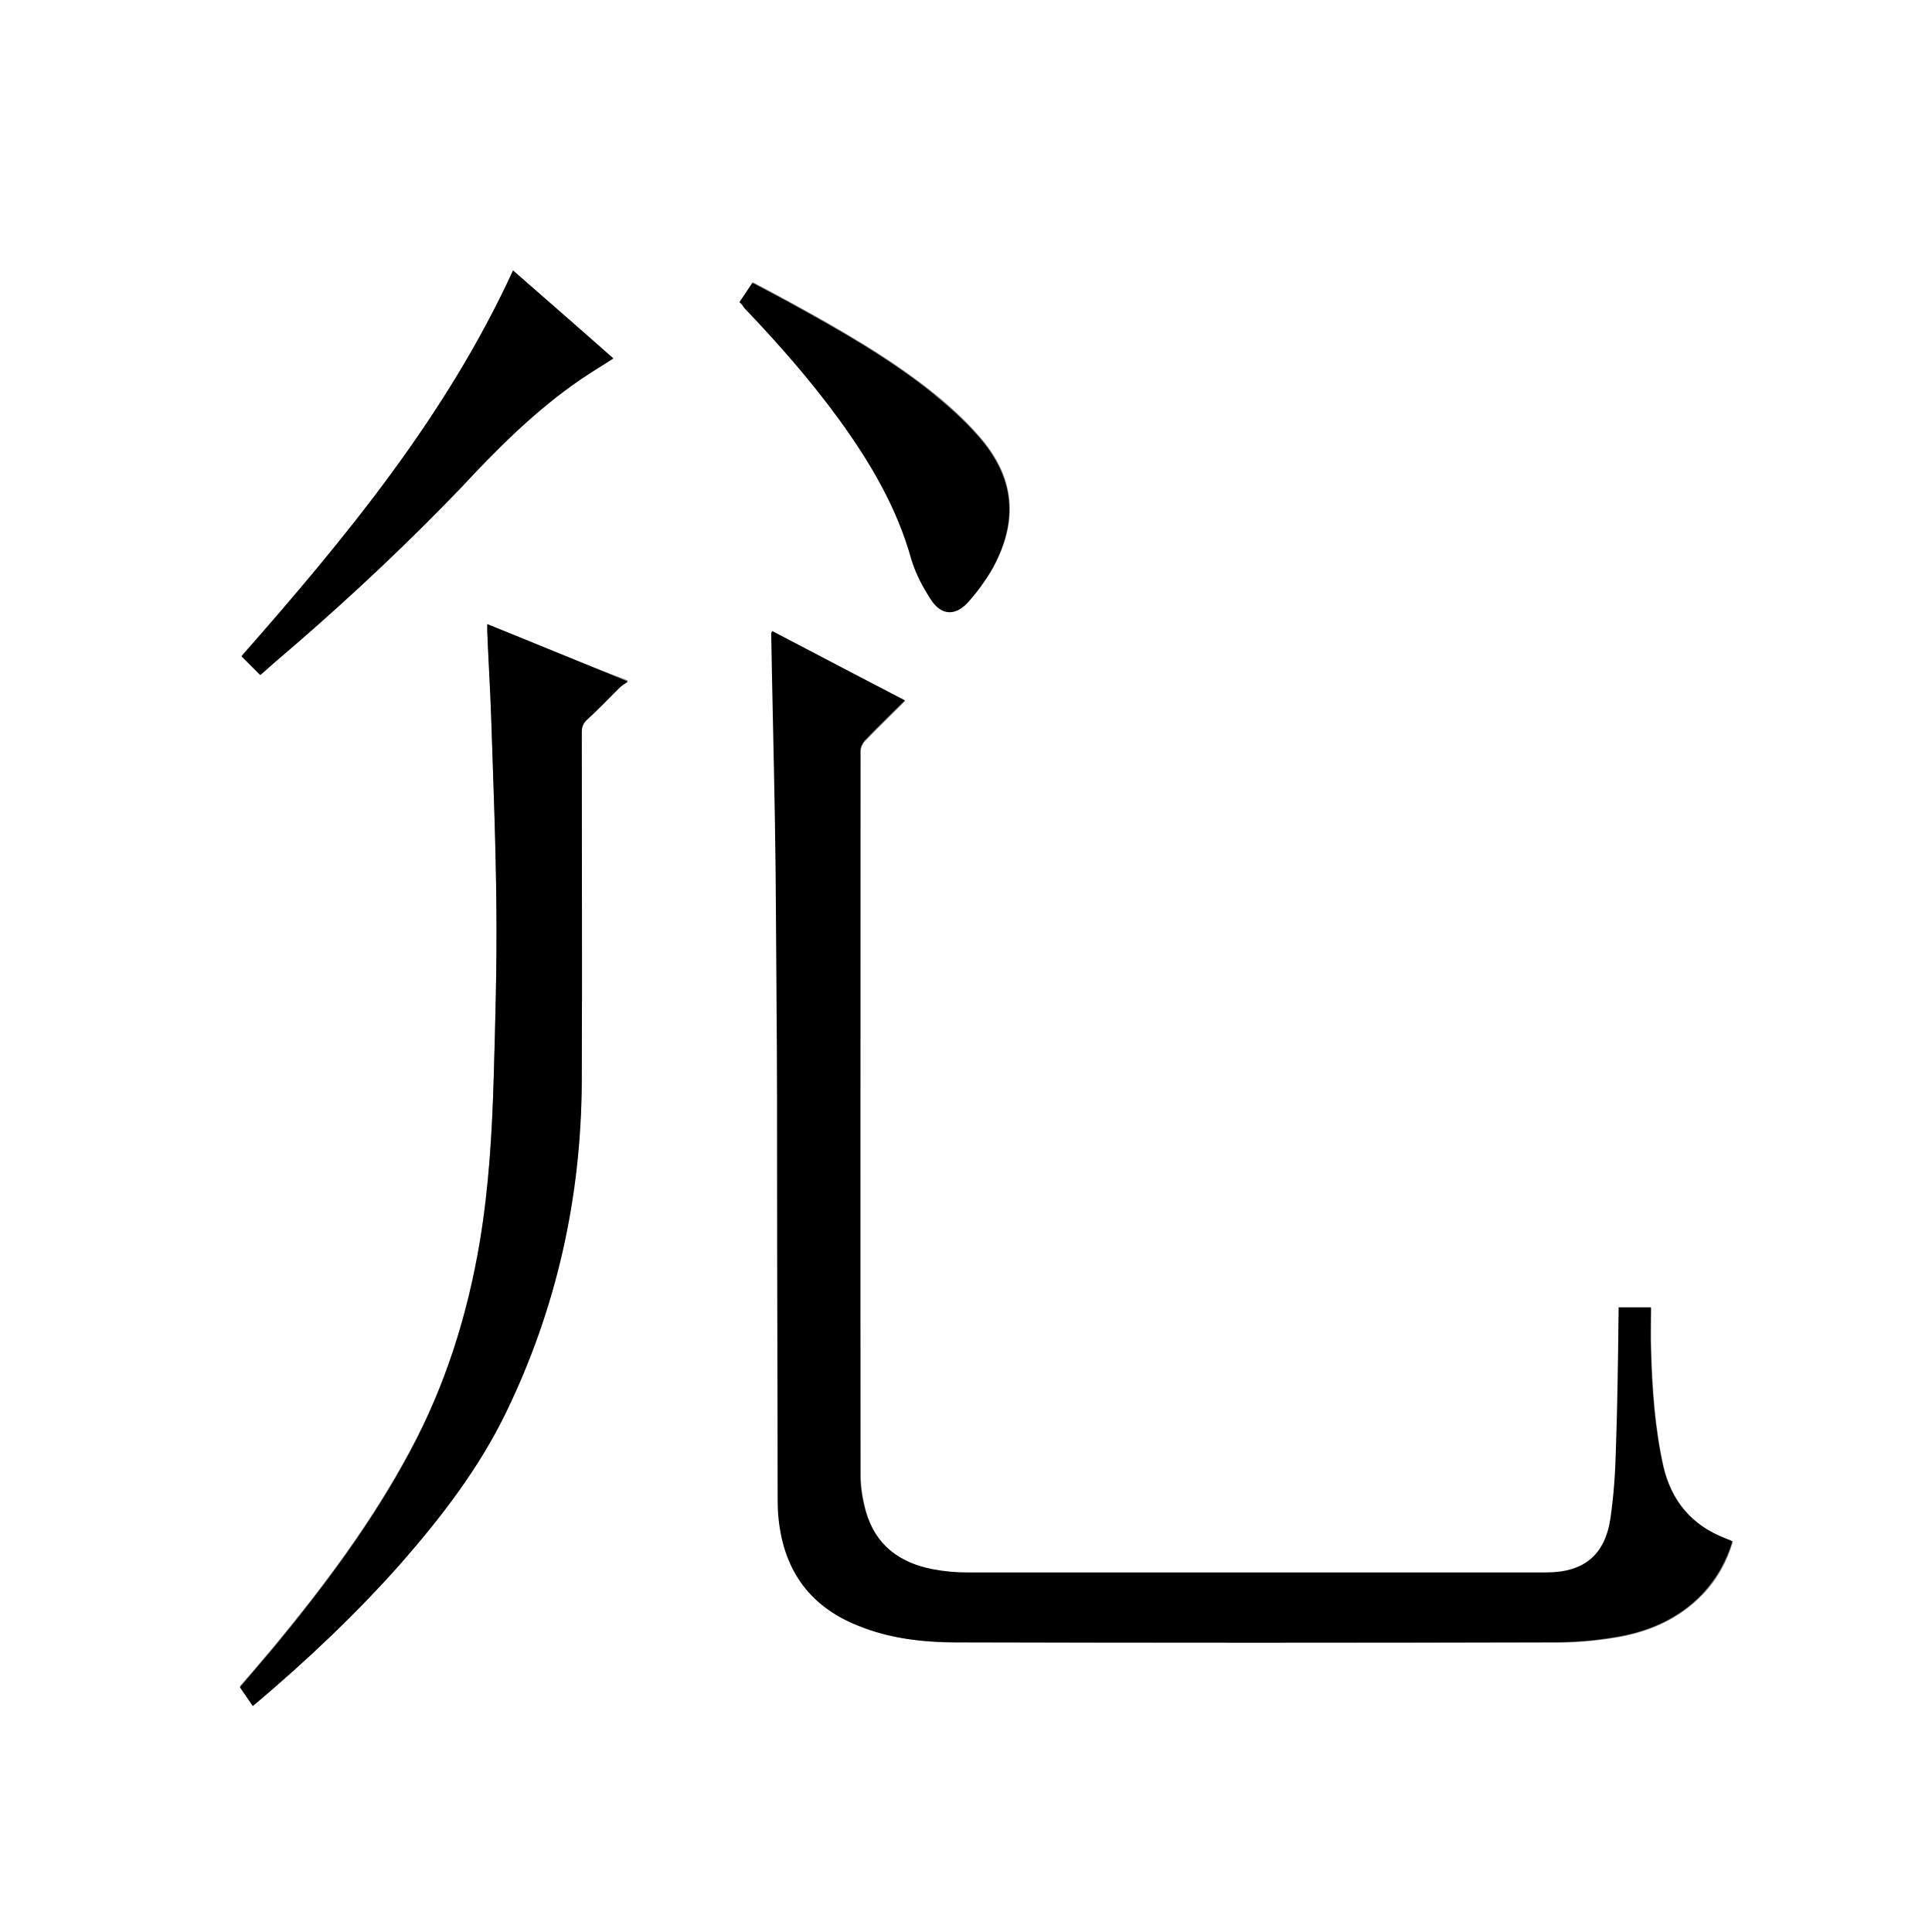 <?xml version="1.0" encoding="utf-8"?>
<!-- Generator: Adobe Illustrator 20.1.0, SVG Export Plug-In . SVG Version: 6.00 Build 0)  -->
<svg version="1.1" id="图层_1" xmlns="http://www.w3.org/2000/svg" xmlns:xlink="http://www.w3.org/1999/xlink" x="0px" y="0px"
	 viewBox="0 0 360 360" style="enable-background:new 0 0 360 360;" xml:space="preserve">
<rect x="0" y="0" width="360" height="360" fill="#808080" stroke="none"/>
<style type="text/css">
	.st0{fill:#FFFFFF;}
</style>
<g>
	<path class="st0" d="M-0.1,360.1c0-120.1,0-240.2,0-360.2c120.1,0,240.2,0,360.2,0c0,120.1,0,240.2,0,360.2
		C240,360.1,120,360.1-0.1,360.1z M143.9,117.6c-0.1,0.2-0.1,0.3-0.1,0.4c0.3,11.8,0.6,23.6,0.7,35.4c0.2,11.3,0.2,22.6,0.3,33.9
		c0.1,11.3,0.1,22.6,0.1,33.8c0,19,0.1,38.1,0.1,57.1c0,1.4,0,2.7,0.1,4.1c0.8,9.9,5.6,17,14.9,20.7c5.8,2.3,11.9,3,18.1,3.1
		c37.2,0,74.4,0,111.6,0c3.7,0,7.4-0.3,11.1-0.9c6.3-1,12-3.4,16.5-8.1c2.7-2.8,4.5-6.1,5.6-9.8c-0.5-0.2-1-0.4-1.4-0.6
		c-6.2-2.5-10-7-11.5-13.4c-1.6-7.2-2.1-14.5-2.3-21.8c-0.1-2.6,0-5.2,0-7.8c-2.2,0-4.1,0-6,0c0,0.4,0,0.7,0,0.9
		c-0.2,8.5-0.2,17-0.5,25.5c-0.1,4.3-0.4,8.6-1,12.8c-1,6.9-5,10.2-12,10.2c-36,0-71.9,0-107.9,0c-2.1,0-4.3-0.2-6.4-0.6
		c-6.2-1.2-10.7-4.5-12.5-10.8c-0.6-2.2-1-4.5-1-6.7c-0.1-45,0-90,0-135c0-0.6,0.3-1.4,0.8-1.9c2.4-2.5,4.9-4.9,7.5-7.5
		C160.3,126.2,152.2,121.9,143.9,117.6z M90.8,116.3c0,0.6,0,0.9,0,1.3c0.2,5.1,0.6,10.1,0.7,15.2c0.4,12.2,0.9,24.4,1,36.5
		c0.1,10.4-0.2,20.9-0.5,31.3c-0.3,10.3-0.9,20.5-2.6,30.7c-2.3,13.7-6.4,26.8-13,39c-7,13.1-15.8,24.9-25.3,36.4
		c-2.1,2.5-4.2,5-6.4,7.5c0.8,1.2,1.6,2.4,2.4,3.5c0.2-0.2,0.4-0.3,0.5-0.4c9.7-8.2,18.9-16.9,27.3-26.4
		c7.5-8.5,14.4-17.6,19.4-27.9c9.4-19.4,13.9-40,14.1-61.5c0.1-21.7,0-43.4,0-65.2c0-1,0.2-1.6,0.9-2.3c2-1.9,4-4,6-5.9
		c0.4-0.4,1-0.8,1.7-1.3C108,123.4,99.5,119.9,90.8,116.3z M137.8,56.3c0.3,0.4,0.6,0.6,0.9,0.9C145,63.8,151,70.7,156.4,78
		c5.9,8,10.8,16.5,13.5,26.1c0.8,2.7,2.1,5.3,3.7,7.6c1.9,2.9,4.5,3,6.8,0.5c1.8-2,3.4-4.2,4.7-6.5c4.8-8.9,4-16.9-2.7-24.5
		c-2.7-3.1-5.8-5.9-9.1-8.5c-8-6.3-16.8-11.3-25.7-16.2c-2.4-1.3-4.8-2.6-7.3-3.9C139.4,53.9,138.7,55,137.8,56.3z M95.6,50.4
		C83.1,77.6,64.4,100.2,45,122.2c1.1,1.1,2.3,2.3,3.5,3.5c0.2-0.2,0.5-0.4,0.8-0.7c2-1.7,4-3.4,6-5.2C66,110.6,76.2,101,85.9,90.7
		c6.4-6.8,12.9-13.4,20.5-18.9c2.5-1.8,5.2-3.4,7.8-5.1C108,61.3,101.8,55.9,95.6,50.4z"/>
	<path d="M143.9,117.6c8.2,4.3,16.4,8.6,24.7,12.9c-2.6,2.6-5.1,5-7.5,7.5c-0.4,0.5-0.8,1.2-0.8,1.9c0,45,0,90,0,135
		c0,2.2,0.4,4.6,1,6.7c1.8,6.3,6.3,9.6,12.5,10.8c2.1,0.4,4.3,0.6,6.4,0.6c36,0,71.9,0,107.9,0c7,0,11-3.2,12-10.2
		c0.6-4.2,0.9-8.5,1-12.8c0.3-8.5,0.4-17,0.5-25.5c0-0.3,0-0.6,0-0.9c1.9,0,3.9,0,6,0c0,2.6-0.1,5.2,0,7.8
		c0.2,7.3,0.7,14.6,2.3,21.8c1.5,6.5,5.3,11,11.5,13.4c0.4,0.2,0.9,0.3,1.4,0.6c-1.1,3.7-3,7-5.6,9.8c-4.5,4.7-10.2,7.1-16.5,8.1
		c-3.7,0.6-7.4,0.9-11.1,0.9c-37.2,0.1-74.4,0.1-111.6,0c-6.2,0-12.3-0.7-18.1-3.1c-9.4-3.7-14.1-10.8-14.9-20.7
		c-0.1-1.4-0.1-2.7-0.1-4.1c0-19-0.1-38.1-0.1-57.1c0-11.3,0-22.6-0.1-33.8c-0.1-11.3-0.1-22.6-0.3-33.9
		c-0.2-11.8-0.5-23.6-0.7-35.4C143.8,117.9,143.8,117.8,143.9,117.6z"/>
	<path d="M90.8,116.3c8.7,3.5,17.2,7,26.2,10.7c-0.7,0.5-1.2,0.8-1.7,1.3c-2,2-3.9,4-6,5.9c-0.7,0.7-0.9,1.4-0.9,2.3
		c0,21.7,0.1,43.4,0,65.2c-0.1,21.5-4.7,42.1-14.1,61.5c-5,10.3-11.9,19.3-19.4,27.9c-8.4,9.5-17.6,18.2-27.3,26.4
		c-0.1,0.1-0.3,0.2-0.5,0.4c-0.8-1.2-1.6-2.3-2.4-3.5c2.1-2.5,4.3-5,6.4-7.5c9.4-11.4,18.3-23.3,25.3-36.4c6.6-12.3,10.7-25.4,13-39
		c1.7-10.2,2.3-20.4,2.6-30.7c0.3-10.4,0.6-20.9,0.5-31.3c-0.1-12.2-0.6-24.4-1-36.5c-0.2-5.1-0.5-10.1-0.7-15.2
		C90.8,117.3,90.8,116.9,90.8,116.3z"/>
	<path d="M137.8,56.3c0.8-1.2,1.6-2.4,2.4-3.6c2.5,1.3,4.9,2.6,7.3,3.9c8.9,4.9,17.7,9.9,25.7,16.2c3.2,2.6,6.4,5.4,9.1,8.5
		c6.7,7.6,7.5,15.6,2.7,24.5c-1.3,2.3-2.9,4.5-4.7,6.5c-2.3,2.5-4.9,2.4-6.8-0.5c-1.5-2.3-2.9-4.9-3.7-7.6
		c-2.7-9.7-7.7-18.1-13.5-26.1c-5.4-7.4-11.4-14.2-17.7-20.8C138.4,56.9,138.2,56.6,137.8,56.3z"/>
	<path d="M95.6,50.4c6.3,5.5,12.5,10.9,18.7,16.4c-2.7,1.7-5.3,3.3-7.8,5.1c-7.6,5.5-14.2,12.1-20.5,18.9
		C76.2,101,66,110.6,55.3,119.9c-2,1.7-4,3.4-6,5.2c-0.3,0.3-0.6,0.5-0.8,0.7c-1.2-1.2-2.4-2.4-3.5-3.5
		C64.4,100.2,83.1,77.6,95.6,50.4z"/>
</g>
</svg>
